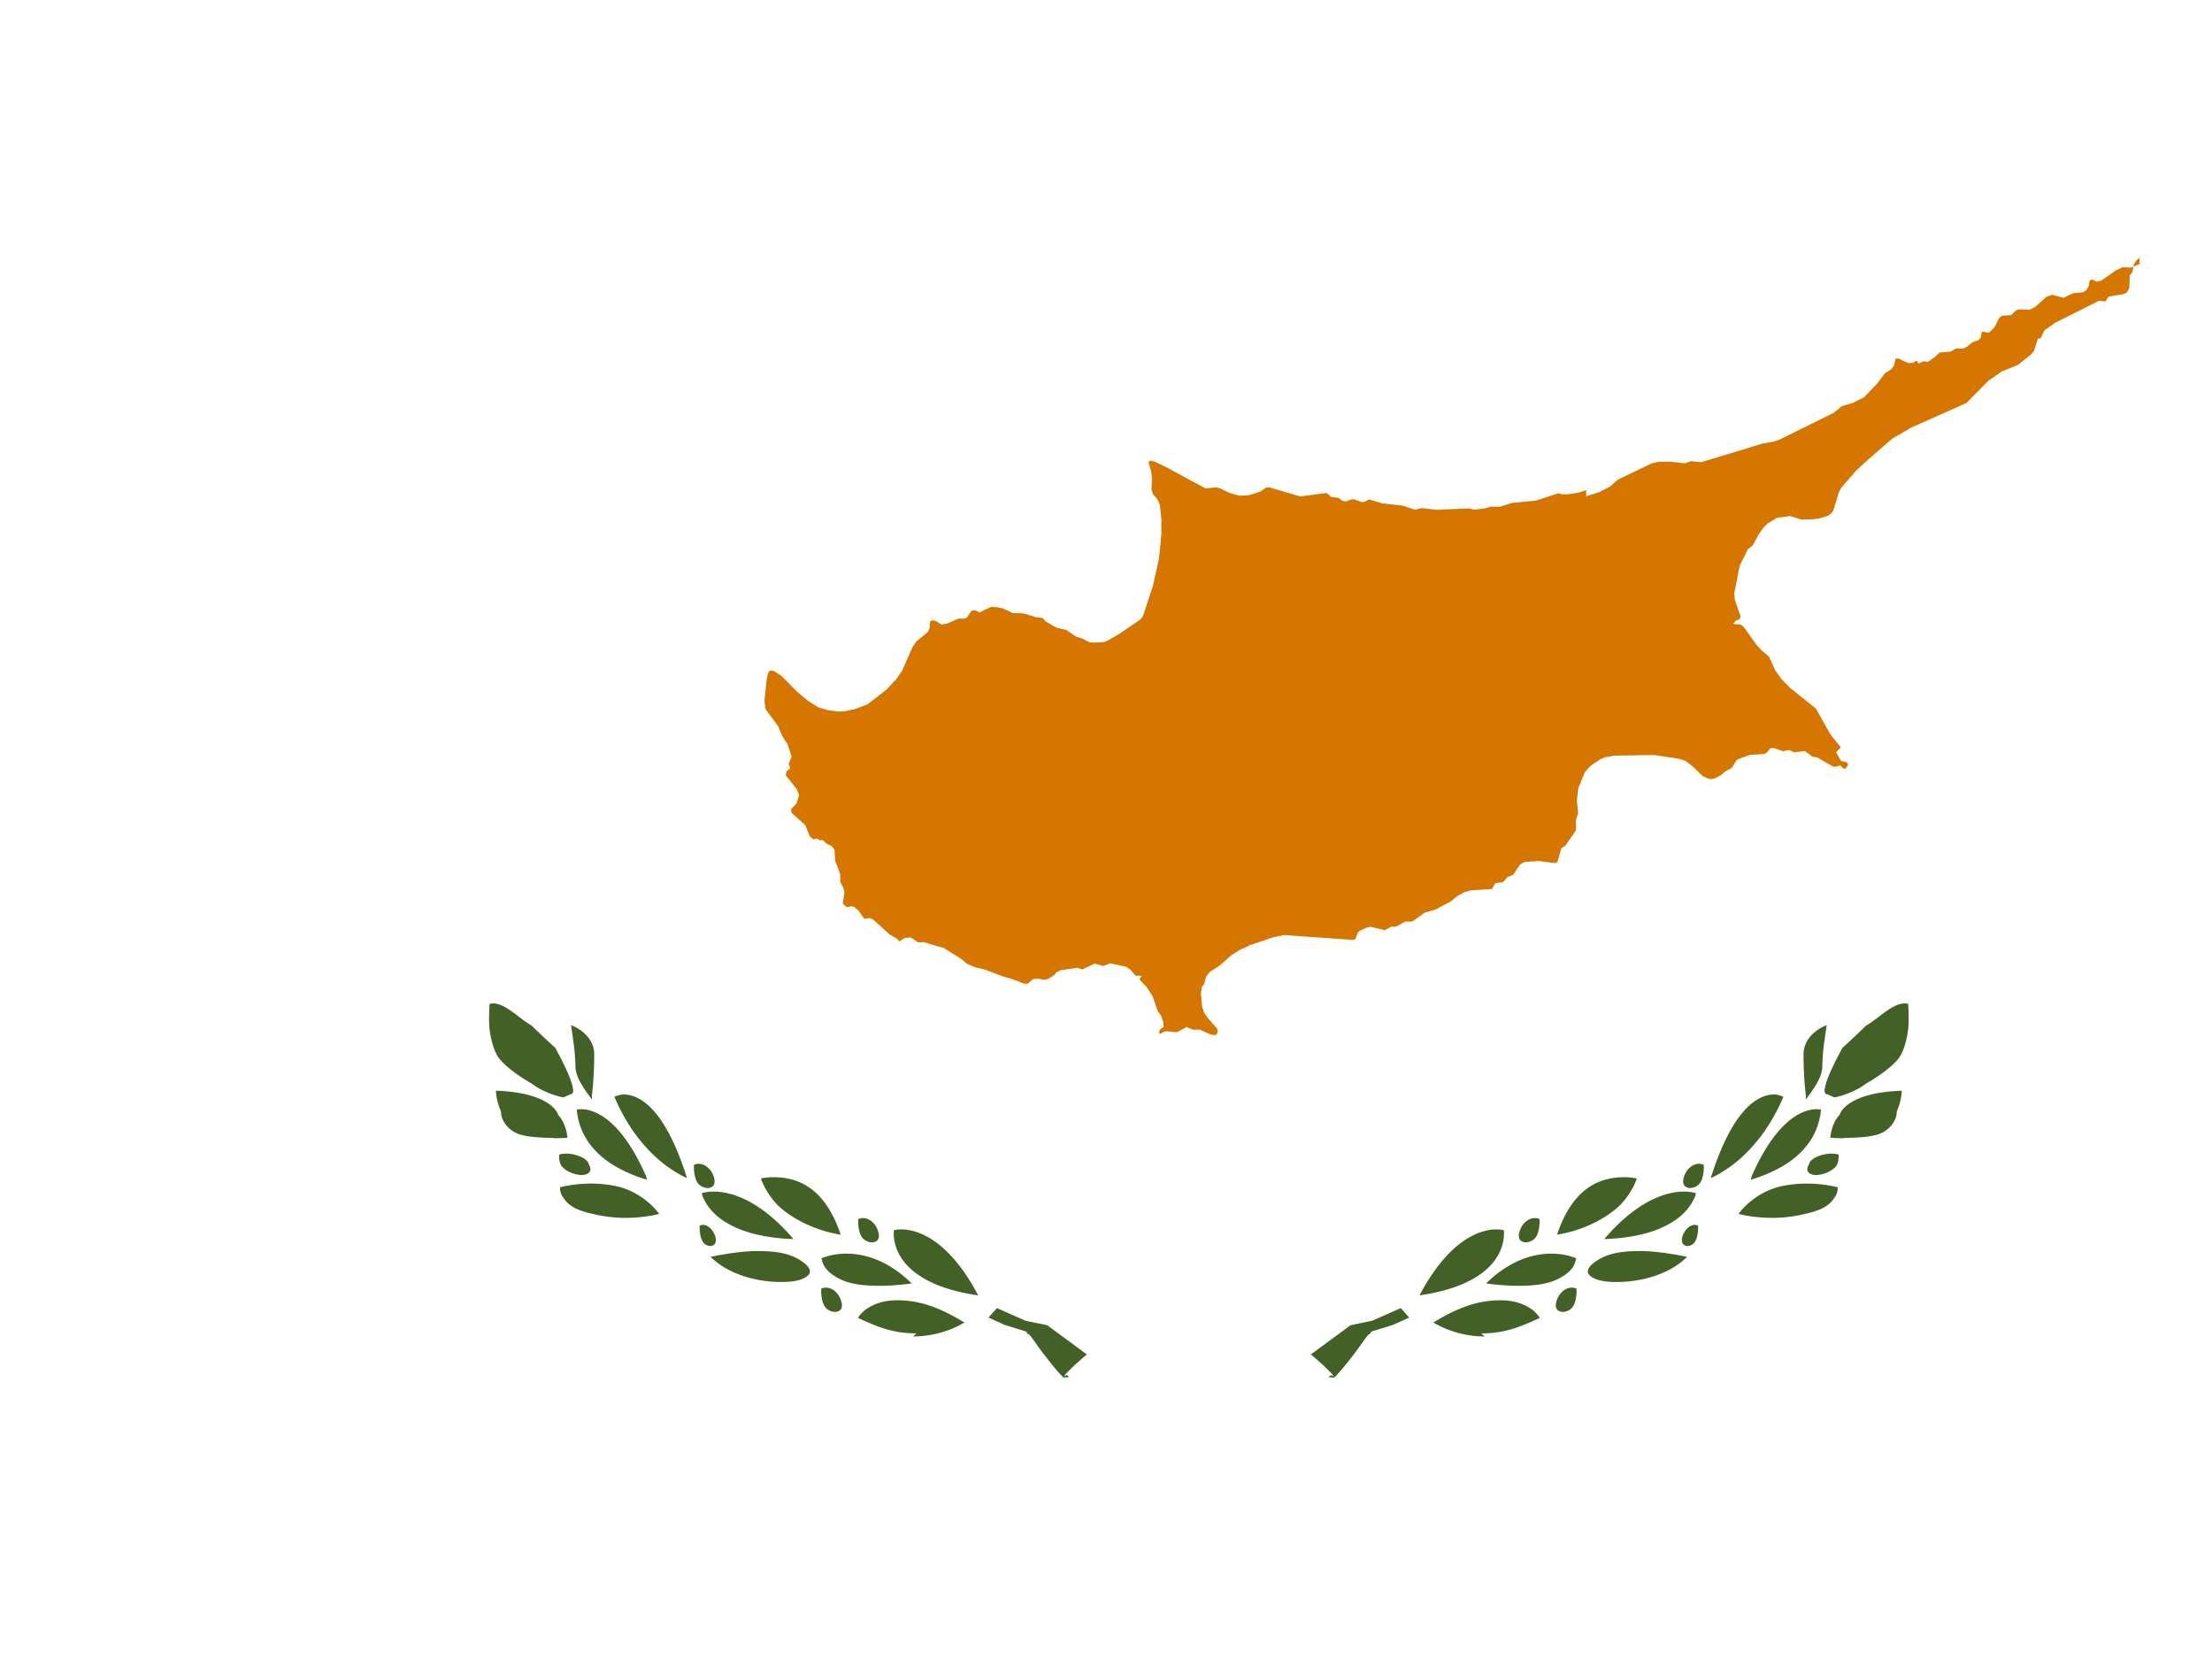 <svg xmlns="http://www.w3.org/2000/svg" xmlns:xlink="http://www.w3.org/1999/xlink" height="480" width="640">
  <path fill="#fff" d="M0 0h640v480H0z"/>
  <path id="a" d="M307.84 398.6a.816.816 0 0 1-.278-.196l-.1-.094c-.26-.237-.688-.667-1.266-1.314-1.066-1.21-2.496-2.982-3.762-4.648-2.492-3.106-4.66-6.782-4.94-6.286l-.634-.826-6.212-1.916-4.637-2.116 2.426-2.726 8.326 3.666 6.216 1.276 11.49 8.46-.01.008c-.022.02-1.67 1.39-3.308 2.88-.73.663-1.66 1.616-2.3 2.226-.3.326-.666.66-.746.912-.11.16-.172.306-.202.377l.714-.444.773.6-1.674.147-.072.016zm-42.672-12.816c-6.422 0-10.777-1.6-16.916-4.464l-.006-.003.002-.006s.672-1.28 2.302-2.476c1.663-1.14 4.364-2.603 8.88-2.62h.094c6.36 0 11.92 1.822 19.498 6.416-.266.17-6.204 4.046-14.862 4.046l.008.008zm-23.496-6.208c-1.002 0-1.903-.38-2.636-1.066-.62-.666-.89-1.317-1.138-2.303-.403-1.614-.292-3.22-.28-3.373a3.48 3.48 0 0 1 1.26-.284l.09-.002c2.008 0 3.69 1.743 4.27 3.47.384.982.468 1.807.218 2.464-.24.648-.992 1.096-1.872 1.096zm41.344-4.792c-13.887-1.983-19.774-7.004-22.266-10.866-2.66-4.12-2.113-7.93-2.108-7.968l.002-.012.01-.003c.006 0 .86-.228 2.127-.234 3.696 0 13.146 1.86 22.24 19.076l.006.01-.016-.007zm-28.464-2.762c-6.933 0-10.46-1.024-13.426-3.043-1.71-1.16-2.647-2.436-2.948-3.3a6.408 6.408 0 0 1-.476-1.62c.167-.072 2.686-1.16 6.212-1.32.307-.014.616-.023.94-.024 4.686 0 11.668 1.496 18.916 8.624l.007.007h-.01c-3.36.44-6.463.673-9.223.673zm-28.728-1.104c-6.266 0-14.86-1.91-20.21-7.27l-.006-.006.016-.004c.066-.014 6.873-1.49 12.418-1.66.39-.01.783-.014 1.18-.014 6.866 0 10.366 1.137 13.346 3.38 1.044.783 1.614 1.612 1.742 2.226.107.697-.208 1.24-.846 1.72-1.346 1.017-3.763 1.66-7.166 1.614l-.48.016zm-20.272-10.4a2.66 2.66 0 0 1-1.983-.934c-.406-.49-.688-1.132-.888-2.017-.334-1.48-.233-2.926-.232-2.94v-.014a2.43 2.43 0 0 1 .974-.22h.002c.926 0 1.63.604 2.07.927a6.67 6.67 0 0 1 1.362 2.116c.292.824.34 1.613.144 2.108-.16.472-.704.968-1.44.968zm46.824-1.066c-1.002 0-1.903-.38-2.636-1.066-.62-.666-.89-1.317-1.138-2.303-.403-1.614-.292-3.22-.28-3.373a3.48 3.48 0 0 1 1.26-.284l.09-.002c2.008 0 3.69 1.743 4.27 3.47.384.982.468 1.807.218 2.464-.24.666-1 1.096-1.872 1.096zm-22.808-.944c-12.69-.443-19.123-4.022-22.387-6.946-1.837-1.647-2.868-3.28-3.39-4.368-.604-1.02-.694-1.8-.728-1.96l.017-.007s1.19-.426 3.107-.464l.296-.003c4.246 0 12.888 1.784 23.08 13.723v.008zm13.672-1.272c-10.13-1.642-16.867-6.89-18.898-9.268-3.176-3.64-4.128-6.837-4.17-6.99.018-.006 1.266-.328 3.12-.376a14.24 14.24 0 0 1 .862 0c6.094.112 14.347 2.42 19.084 16.628h.008zm-62-4.864c-3.32 0-6.64-.384-9.67-1.142-6.303-1.326-7.678-3.36-8.662-4.816-.664-.832-.766-1.662-.826-2.028a3.414 3.414 0 0 1-.026-.868l.026-.01c.013-.002 3.62-.987 8.37-1.06a36.027 36.027 0 0 1 7.43.66c8.43 1.683 12.802 8.046 12.846 8.11l.004.007-.01.002c-.06.008-4.066 1.136-9.697 1.136zm23.612-8.644c-1.016 0-1.916-.37-2.638-1.043-.61-.663-.883-1.316-1.136-2.327-.404-1.612-.292-3.2-.28-3.348a3.48 3.48 0 0 1 1.26-.283l.09-.002c2.004 0 3.69 1.743 4.27 3.47.374.96.44 1.767.194 2.428-.248.672-.976 1.104-1.848 1.104zm-17.68-2.424c-.076-.018-4.782-1.23-9.674-4.18-4.436-2.73-9.86-7.66-10.622-16.064v-.004l.01-.003c.002 0 .414-.1 1.024-.123.084-.003.173-.006.267-.006 1.326 0 4.037.373 7.317 2.867 4.176 3.184 8.032 8.736 11.48 16.62zm11.644-.424c-.03-.012-3.383-1.364-7.676-4.867-3.906-3.274-9.396-9.168-13.372-18.664.002-.002.914-.488 2.31-.676a3.31 3.31 0 0 1 .244-.007c.12 0 .244.004.37.007 1.93.066 4.866.866 8.123 4.37 3.74 4.038 7.08 10.673 9.923 19.722l.008.026-.024-.007zm-29.912-.872c-3.867 0-6.177-2.092-6.666-2.992-.638-1.48-.444-2.96-.443-2.966l.002-.016a8.498 8.498 0 0 1 1.92-.26l.13-.002c3.04 0 6.44 1.644 6.468 3.073.204.303.83 1.366.312 2.177-.416.648-1.36.976-2.824.976zm-8.644-10.776c-2.164 0-6.46-.132-8.913-.762-3.436-.624-6.382-3.646-6.41-6.884-1.12-2.648-1.436-4.98-1.44-6.004h.01c10.627.312 16.646 3.417 17.984 6.966 2.416 2.632 2.668 6.366 2.666 6.638h-.007c-.017 0-1.613.144-3.793.144zm11.064-11.066a42.733 42.733 0 0 1-2.426-3.382c-1.26-1.966-2.423-3.997-2.423-6.668 0-1.612-.38-6.012-.606-6.896-.287-2.387-.676-4.43-.6-4.604l.01.003c.27.097 6.646 2.49 6.646 8.47 0 6.993-.69 12.013-.696 12.073v.01h-.008zm-8.264-.668c-.067 0-.134-.006-.2-.017-1.886-.313-6.197-1.764-8.868-3.863-4.066-2.33-7.368-4.83-9.296-7.033-1.76-2.01-2.803-6.166-3.104-9.38-.214-2.992.042-6.484.07-6.73.33-.11.68-.164 1.06-.164 1.412.023 2.92.668 4.962 2.06 1.686 1.09 3.332 2.676 6.192 4.41 3.21 3.166 6.736 6.346 6.76 6.377l.026.032c.213.38 2.03 3.666 3.447 6.846.9 2.026 1.413 3.486 1.62 4.697.117.633.16 1.048-.004 1.426a.721.721 0 0 1-.308.368.866.866 0 0 1-.362.072z" fill="#436126"/>
  <use height="100%" width="100%" xlink:href="#a" transform="matrix(-1 0 0 1 693.742 0)"/>
  <path d="M619.064 76.38l-1.884.76-.738.296-2.284-.126-2.138 1.026-3.792 2.692-.167.12-1.413.368-1.313-.666-.746.34-.268 1.636-.71 1.103-.873.614-3.028.31-2.662 1.316-3.32-.89-1.642.606-3.28 2.963-1.676.794-.686-.034-2.222-.114-.94.307-1.4 1.364-2.662.206-.827.672-1.294 2.608-1.402 1.446-.803.17-.87-.318-.663.116-.296 1.67-.634.698-1.776.612-1.418 1.182-1.246.64-1.667-.043h-.383l-1.66.918-3.126.274-1.3 1.24-.286.264-.606.366-.992.692-.243.147-1.196-.212-1.4.664-.667-.87-.968.68-1.284.066-1.698-.712-1.218-.642-.89.13-.31 1.66-.03.166-.937 1.246-1.747 1.06-.238.308-1.988 2.667-3.777 3.972-3.196 1.623-3.31 1.007-2.318 1.904-6.08 3.014-9.696 4.773-1.962.63-2.816.46-6.024 1.848-4.43 1.338-.247.076-.878.266-6.248 1.89-2.908-.308-1.722.626-4.484-.498-3.118.062-1.974.41-3.71 1.78-6.26 3.01-2.07 1.892-3.22 1.68-3.773 1.196.01-1.686-.024-.067-1.307.413-.946.3-3.06.47h-1.703l-1.066-.306-.166.066-6.264 2.06-6.974.673-3.49 1.12-2.61-.042-1.63.486-3.196.39-1.14-.304-.26-.07-9.4.408-4.297-.486-2.06.466-3.438-1.166-6.016-.68-1.172-.362-2.636-.783-1.193.686-.893.096-2.134-.774-.768-.02-1.762.637-1.013-.26-.942-.76-2.21-.33-1.344-1.13-7.622.996-2.04-.6-6.844-1.992-1.09.066-1.366 1.017-2.04.743-1.768.46-2.41.084-2.798-.736-2.884-1.398-1.067-.264-2.38.24-.727.067-4.374-2.346-6.633-3.622-3.823-1.837-1.436-.232-.193.683.712 2.246.243 2.22-.073 2.06-.04 1.27.367 1.14 1.38 1.63.677 1.636.42 4.227-.006 4.29-.67 6.84-.227 1.042-.8 3.643-.732 3.266-2.837 8.666-.78 1.076-1.912 1.304-4.336 2.96-3.193 1.84-1.01.42-2.692.196-1.614-.086-2.01-1.09-1.973-.607-2.686-1.86-2.876-.694-3.163-1.822-.82-.987-1.717-.16-2.38-.716v-.006l-.873-.26-.604-.177-3.037-.084-2.83-1.308-1.492-.36-2.038-.103-2.133.99v-.002l-1.08.606-1.367-.643-.988.062-1.12 1.692-.166.262-.772.408-.96-.013-.76-.02-.814.366-1.094.474v.002l-.966.422-.472.204-.008-.008-.29.068-.617.09-.64.122-1.128-.66-.6-.363-1.006-.206-.642.39-.106 1.842-.496 1.102-1.67 1.386-1.693 1.404-1.11 1.638-2.942 6.712-1.842 2.708-.672.63-1.927 2.126-1.708 1.326-3.937 3.06-3.727 1.394-3.21.666-1.662.006-2.966-.393-2.66-.816-2.92-1.826-3.2-2.673-4.636-4.68-.666-.393-.137-.09-1.46-.936-1.082.027-.424.7-.232 1.01-.196.896-.632 6.093.04.296.28 2.1 3.62 4.92 1.086 2.613.178.298.727 1.22.663.93.066.096 1.203 3.69-.846 2.027.428 1.368-1.07.83-.196 1.173 3.16 3.962.69 1.748-.77 2.423-1.23 1.337-.342.366.174 1.023 1.464 1.308 2.47 2.2 1.32 3.27 1 .876 1.166-.248.648.496.982-.017.967.966.626.303.99.493.78 1.018.174 3.13 1.467 3.887.023 2.108.008.3.907 1.668.286 1.23-.484 3.266 1.166 1.046 1.264-.267.81.128 1.3 1.084 1.676 2.4 1.64-.226.978.47 4.722 4.267 1.07.64.06.036.77.386.968.967 1.486-.986.166-.018 1.614-.142.71.477 1.362.92 1.787-.024 3.876 1.188 1.696.436 3.408 2.118 1.46.896.867.697 1.138.93 2.276.978 1.962.467 1.068.26.796.31.02-.06.01.002-.018.06 4.227 1.62 2.288.633 2.12.78 1.64.663 1.132.018 1.6-1.346 1.66-.09 1.286.322 1.266-.21 1.988-1.226.388-.676 1.41-.67 4.766-.69 1.39.46 3.668-1.662 2.39.666 2.117-.76 4.623 1.026 1.23.866 1.373 1.672.168.006 1.63.03-.64 1.066 2.02 2.118 1.823 2.766.123.364 1.326 3.89.986 1.38.69 1.924.033 1.264-1.072.818-.176.466-.06.173.217.624.404-.22.77-.427.933-.146 1.663.176 1.09.116 1.724-.866 1.142-.668 1.834.79 2.016-.023.847.376 2.396 1.087 1.222.116.462-.297.288-.684-.148-.797-.916-1.06-2.026-2.36-.83-1.207-.63-1.76-.196-2.234-.14-1.61.262-1.98.643-.708.4-1.676h.007l.103-.412 1.126-1.492 2.98-1.916 3.2-2.866 2.63-1.668 2.607-1.13.07-.317.29.117 6.634-2.266.108-.013 2.964-.614 19.936 1.404.74-.224.002-.006.664-1.864.368-.346.237-.227 2.19-.966 1.026-.146 2.846.702 1.166.288 1.866-1.046 1.324.022 2.734-1.492 1.69.042.64-.267 3.29-2.363 3.17-.908.824-.44.29-.168 3.248-1.716 2.063-1.684 1.78-.947 1.96-.603 6.106-.36 1.027-1.71 2.196-.292 1.326-1.496 1.616-.617 1.088-1.667.91-1.312 1.274-.737 4.08-.266 4.836.6.64-.39 1.092-3.9 1.144-.73 3.08-4.49.01-1.637.004-1.366.606-1.946-.344-3.612.408-3.667 1.916-4.62 1.688-1.823 2.72-1.84 1.384-.604 1.96-.33v-.004l.287-.06.6-.086 6.746-.09c.093-.07 2.463-.036 2.463-.036l2.26-.03 6.69 1.012.406.07 1.923.624 2.22 1.727 2.348 2.294.44.43 1.623.64.46.2 1.267-.2 1.79-.932 1.36-1.142 1.84-1.006.046-.063 1.036-1.66.033-.03.022.006.002-.01-.018-.003.408-.62 3.668-1.387 4.184-.243.47-.266.262-.14 1.106-1.298 1.036-.01 2.608.908 1.766-.36 1.4.66 1.088-.13 2.062-.242 2.203 1.66 1.284.164 4.626 2.648.236.038.122.023.26.042.636-.16.8-.23.106-.03.1.138.616.726.706.102.836-1.114-.33-.606-.127-.184-1.616-.33-1.462-2.48 1.382-1.49-2.17-2.66-.36-.44-.12-.19-.76-1.137-3.798-6.787-4.946-3.948-.002.003-1.732-1.386-.01-.008-.608-.476-2.64-2.687-1.888-2.603-.247-.64-.39-.86-1.13-2.46-1.97-1.618-1.604-1.764-.08-.103-3.31-4.6-.646-.766-.782-.462-1.663-.01-.166-.168-.093-.097.066-.068.793-.788.884-.222.38-.872-1.686-4.883-.01-.17-.126-1.66 1.374-7.084.176-.863 2.342-4.767 1.462-1.19 1.683-3.112 1.366-1.99 1.3-1.266.227-.136 2.347-1.42 1.972-.278 1.878-.266 3.28 1.01 3.12-.06.61-.064 1.416-.163 2.328-.733 1.1-.68.67-.873 1.19-3.99.38-1.27.736-1.378 4.246-4.887 3.21-2.97 7.214-6.29 3.632-2.11 1.803-1.078 16.1-7.167 4.186-4.24 2.18-2.207 3.867-2.688 4.61-1.86 3.886-3.072.848-1.068 1.068-3.442.892-.216.804-1.74.23-.494 3.167-2.234.36-.18 12.31-6.167 1.788.246.96-1.436 3.68-.6.66-.112.883-.44.76-1.28v-.263l.104-3.42.766-.923.417-2.262.39-.62.412-.64 1.014-.714-.176-.426z" fill="#d47600"/>
</svg>

